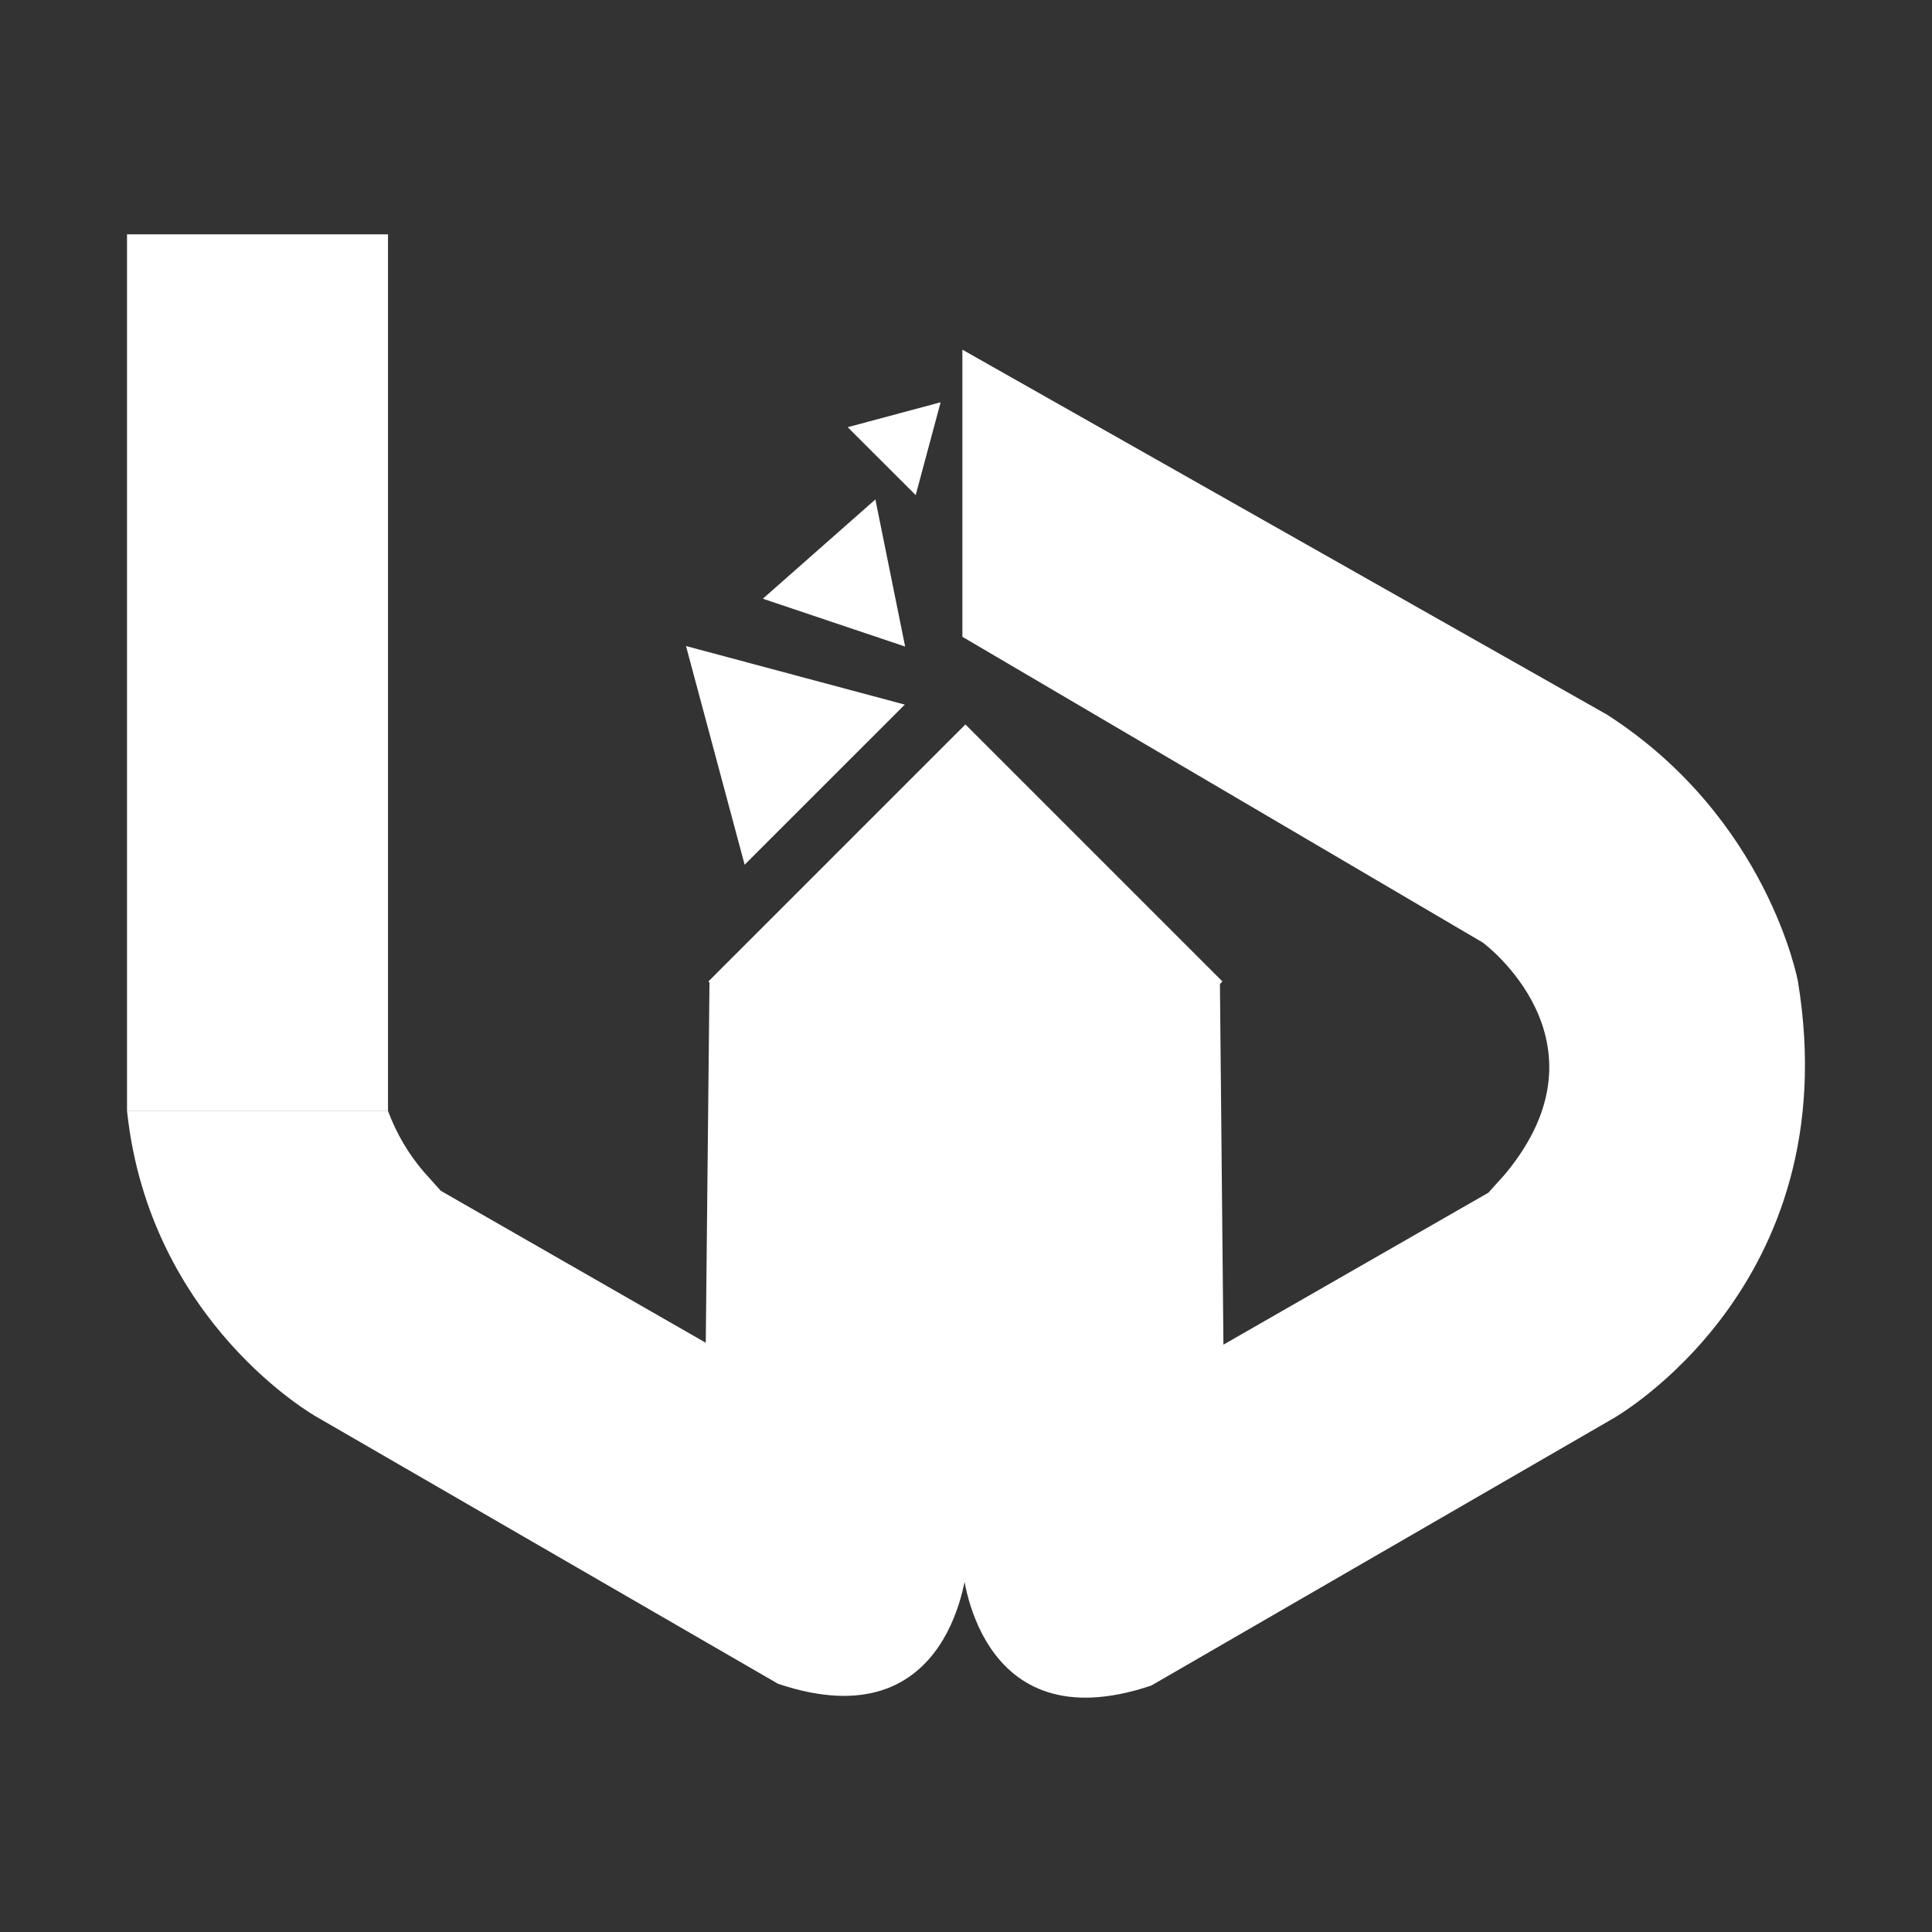 <?xml version="1.0" encoding="UTF-8" standalone="no"?>
<!DOCTYPE svg PUBLIC "-//W3C//DTD SVG 1.1//EN" "http://www.w3.org/Graphics/SVG/1.1/DTD/svg11.dtd">
<svg xmlns="http://www.w3.org/2000/svg" xmlns:xlink="http://www.w3.org/1999/xlink" version="1.1"
	width="1080" height="1080" viewBox="0 0 1080 1080" xml:space="preserve">
<rect x="0" y="0" width="1080" height="1080" fill="#333333" stroke="none"/>
<desc>Created with Fabric.js 5.2.4</desc>
<defs>
</defs>
<g transform="matrix(1 0 0 1 540 540)" id="86e96176-c893-4219-a4d8-754c8f5ca24c"  >
<rect style="stroke: none; stroke-width: 1; stroke-dasharray: none; stroke-linecap: butt; stroke-dashoffset: 0; stroke-linejoin: miter; stroke-miterlimit: 4; fill: rgb(255,255,255); fill-rule: nonzero; opacity: 1; visibility: hidden;" vector-effect="non-scaling-stroke"  x="-540" y="-540" rx="0" ry="0" width="1080" height="1080" />
</g>
<g transform="matrix(1 0 0 1 540 540)" id="34cd9b04-c5da-47e0-b008-6bb3f3f8ce6a"  >
</g>
<g transform="matrix(3.21 0 0 3.21 540 540)"  >
<g style="" vector-effect="non-scaling-stroke"   >
		<g transform="matrix(1 0 0 1 72.74 10.04)"  >
<path style="stroke: none; stroke-width: 1; stroke-dasharray: none; stroke-linecap: butt; stroke-dashoffset: 0; stroke-linejoin: miter; stroke-miterlimit: 4; fill: rgb(255,255,255); fill-rule: nonzero; opacity: 1;" vector-effect="non-scaling-stroke"  transform=" translate(-612.74, -550.04)" d="M 539.37 576.25 L 539.37 644.65 C 539.37 644.65 541.63 675.65 572.28 665.3 L 652.62 618.84 C 652.62 618.84 693.62 595.93 684.88 542.7 C 684.88 542.7 679.72 514.31 651.65 496.24 L 539.37 432.67 L 539.37 482.67 L 630 535.92 C 630 535.92 653.23 553.02 633.87 576.25 L 630.97 579.48 L 584.83 605.94 L 584.22 543 Z" stroke-linecap="round" />
</g>
		<g transform="matrix(1 0 0 1 -123.38 -51.07)"  >
<rect style="stroke: none; stroke-width: 1; stroke-dasharray: none; stroke-linecap: butt; stroke-dashoffset: 0; stroke-linejoin: miter; stroke-miterlimit: 4; fill: rgb(255,255,255); fill-rule: nonzero; opacity: 1;" vector-effect="non-scaling-stroke"  x="-22.725" y="-76.345" rx="0" ry="0" width="45.45" height="152.69" />
</g>
		<g transform="matrix(1 0 0 1 -72.96 64.9)"  >
<path style="stroke: none; stroke-width: 1; stroke-dasharray: none; stroke-linecap: butt; stroke-dashoffset: 0; stroke-linejoin: miter; stroke-miterlimit: 4; fill: rgb(255,255,255); fill-rule: nonzero; opacity: 1;" vector-effect="non-scaling-stroke"  transform=" translate(-467.04, -604.9)" d="M 495.33 542.69 L 494.68 605.61 L 448.54 579.15 L 445.64 575.92 C 442.928 572.773 440.801 569.166 439.36 565.27 L 393.9 565.27 C 397.85 602.27 426.9 618.51 426.9 618.51 L 507.27 665 C 537.92 675.32 540.18 644.35 540.18 644.35 L 540.18 575.95 Z" stroke-linecap="round" />
</g>
		<g transform="matrix(0.71 -0.71 0.71 0.71 -0.1 2.69)"  >
<rect style="stroke: none; stroke-width: 1; stroke-dasharray: none; stroke-linecap: butt; stroke-dashoffset: 0; stroke-linejoin: miter; stroke-miterlimit: 4; fill: rgb(255,255,255); fill-rule: nonzero; opacity: 1;" vector-effect="non-scaling-stroke"  x="-31.52" y="-31.52" rx="0" ry="0" width="63.04" height="63.04" />
</g>
		<g transform="matrix(1 0 0 1 -29.71 -36.68)"  >
<polygon style="stroke: none; stroke-width: 1; stroke-dasharray: none; stroke-linecap: butt; stroke-dashoffset: 0; stroke-linejoin: miter; stroke-miterlimit: 4; fill: rgb(255,255,255); fill-rule: nonzero; opacity: 1;" vector-effect="non-scaling-stroke"  points="-19.05,-19.04 19.05,-8.84 -8.84,19.04 -19.05,-19.04 " />
</g>
		<g transform="matrix(1 0 0 1 -22.99 -68.44)"  >
<polygon style="stroke: none; stroke-width: 1; stroke-dasharray: none; stroke-linecap: butt; stroke-dashoffset: 0; stroke-linejoin: miter; stroke-miterlimit: 4; fill: rgb(255,255,255); fill-rule: nonzero; opacity: 1;" vector-effect="non-scaling-stroke"  points="-12.39,4.48 7.21,-12.81 12.39,12.81 -12.39,4.48 " />
</g>
		<g transform="matrix(1 0 0 1 -12.51 -90.09)"  >
<polygon style="stroke: none; stroke-width: 1; stroke-dasharray: none; stroke-linecap: butt; stroke-dashoffset: 0; stroke-linejoin: miter; stroke-miterlimit: 4; fill: rgb(255,255,255); fill-rule: nonzero; opacity: 1;" vector-effect="non-scaling-stroke"  points="-8.09,-3.74 8.09,-8.08 3.75,8.09 -8.09,-3.74 " />
</g>
</g>
</g>
</svg>